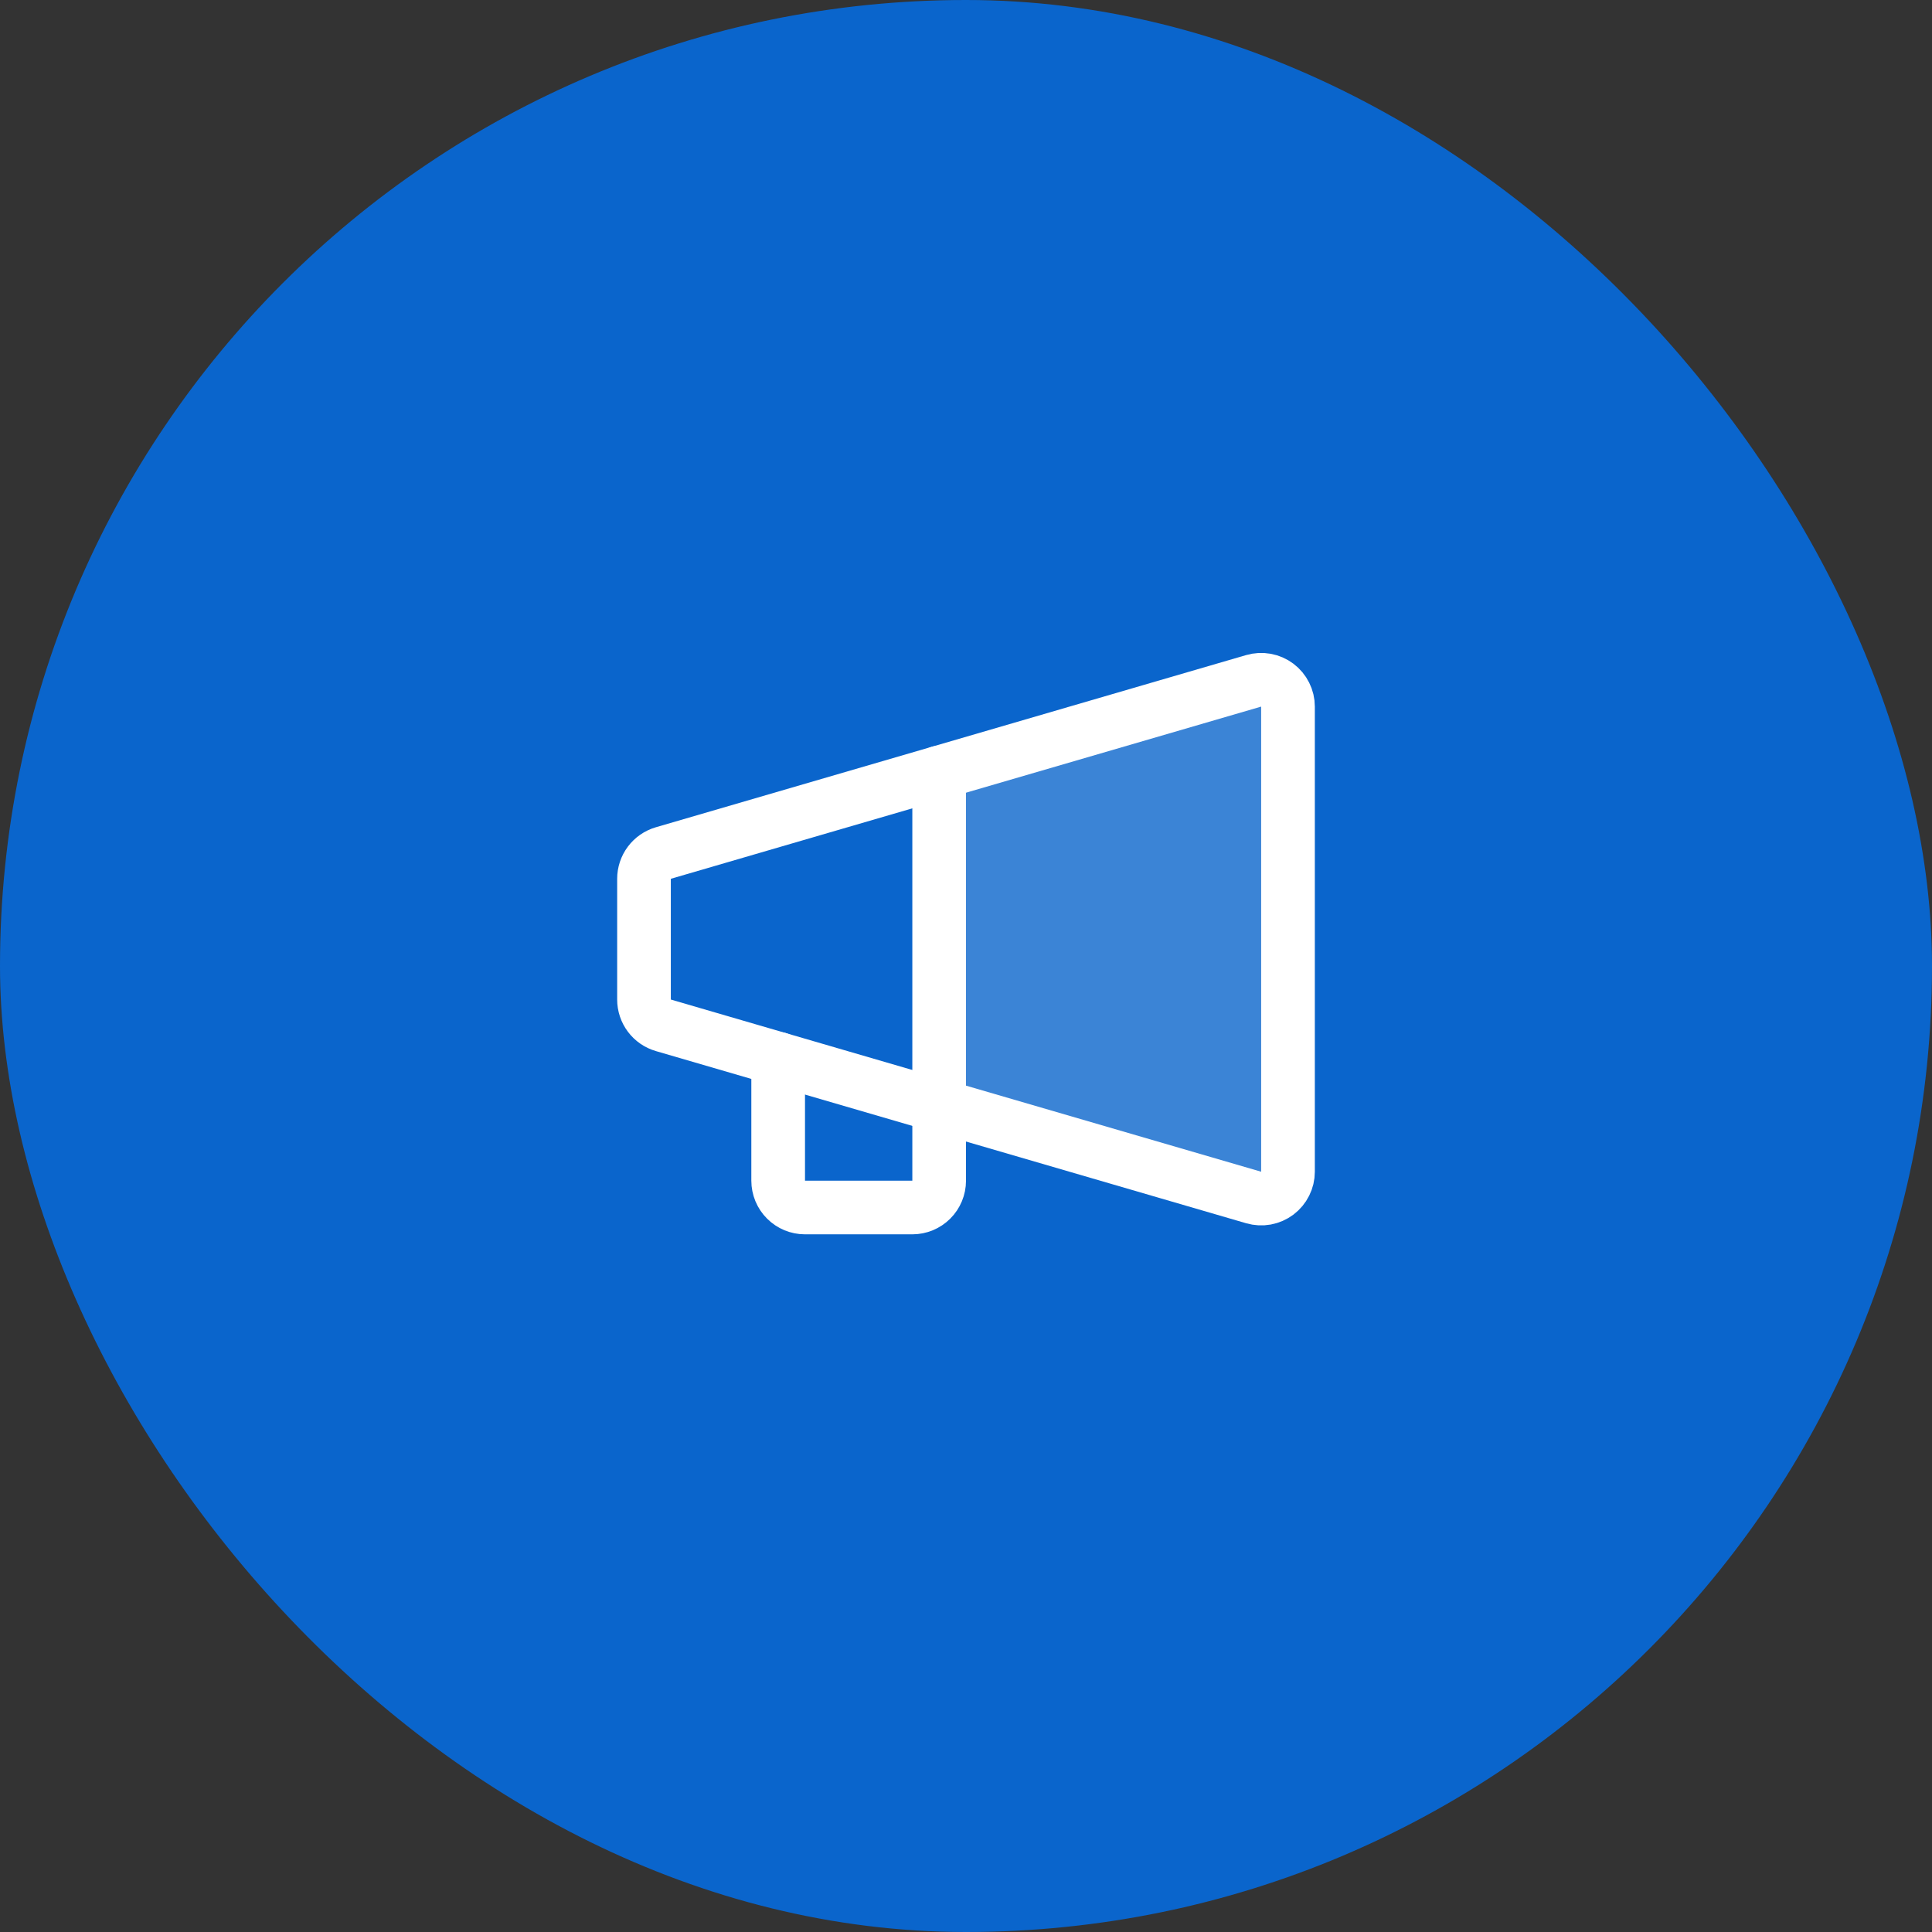 <svg width="72" height="72" viewBox="0 0 72 72" fill="none" xmlns="http://www.w3.org/2000/svg">
<rect x="0" y="0" width="72" height="72" fill="#333333" stroke="none"/>
<rect width="72" height="72" rx="36" fill="#0A65CC"/>
<g clip-path="url(#clip0_628_628)">
<path opacity="0.2" d="M46.72 25.373C46.869 25.33 47.026 25.322 47.179 25.349C47.332 25.377 47.476 25.44 47.6 25.533C47.724 25.627 47.825 25.747 47.894 25.886C47.964 26.025 48 26.178 48 26.333V43.667C48 43.822 47.964 43.975 47.894 44.114C47.825 44.253 47.724 44.373 47.6 44.467C47.476 44.56 47.332 44.623 47.179 44.651C47.026 44.678 46.869 44.67 46.72 44.627L34.999 41.208V28.792L46.72 25.373Z" fill="white"/>
<path d="M48 26.333V43.667C48 43.822 47.964 43.975 47.894 44.114C47.825 44.253 47.724 44.373 47.6 44.467C47.476 44.56 47.332 44.623 47.179 44.651C47.026 44.678 46.869 44.67 46.72 44.627L24.72 38.21C24.512 38.149 24.33 38.023 24.2 37.85C24.07 37.677 24 37.466 24 37.25V32.75C24 32.534 24.07 32.323 24.2 32.15C24.33 31.977 24.512 31.851 24.72 31.79L46.72 25.373C46.869 25.33 47.026 25.322 47.179 25.349C47.332 25.377 47.476 25.44 47.6 25.533C47.724 25.627 47.825 25.747 47.894 25.886C47.964 26.025 48 26.178 48 26.333V26.333Z" stroke="white" stroke-width="2" stroke-linecap="round" stroke-linejoin="round"/>
<path d="M29 39.458V44C29 44.265 29.105 44.52 29.293 44.707C29.48 44.895 29.735 45 30 45H34C34.265 45 34.52 44.895 34.707 44.707C34.895 44.52 35 44.265 35 44V28.792" stroke="white" stroke-width="2" stroke-linecap="round" stroke-linejoin="round"/>
</g>
<defs>
<clipPath id="clip0_628_628">
<rect width="32" height="32" fill="white" transform="matrix(-1 0 0 1 52 20)"/>
</clipPath>
</defs>
</svg>
